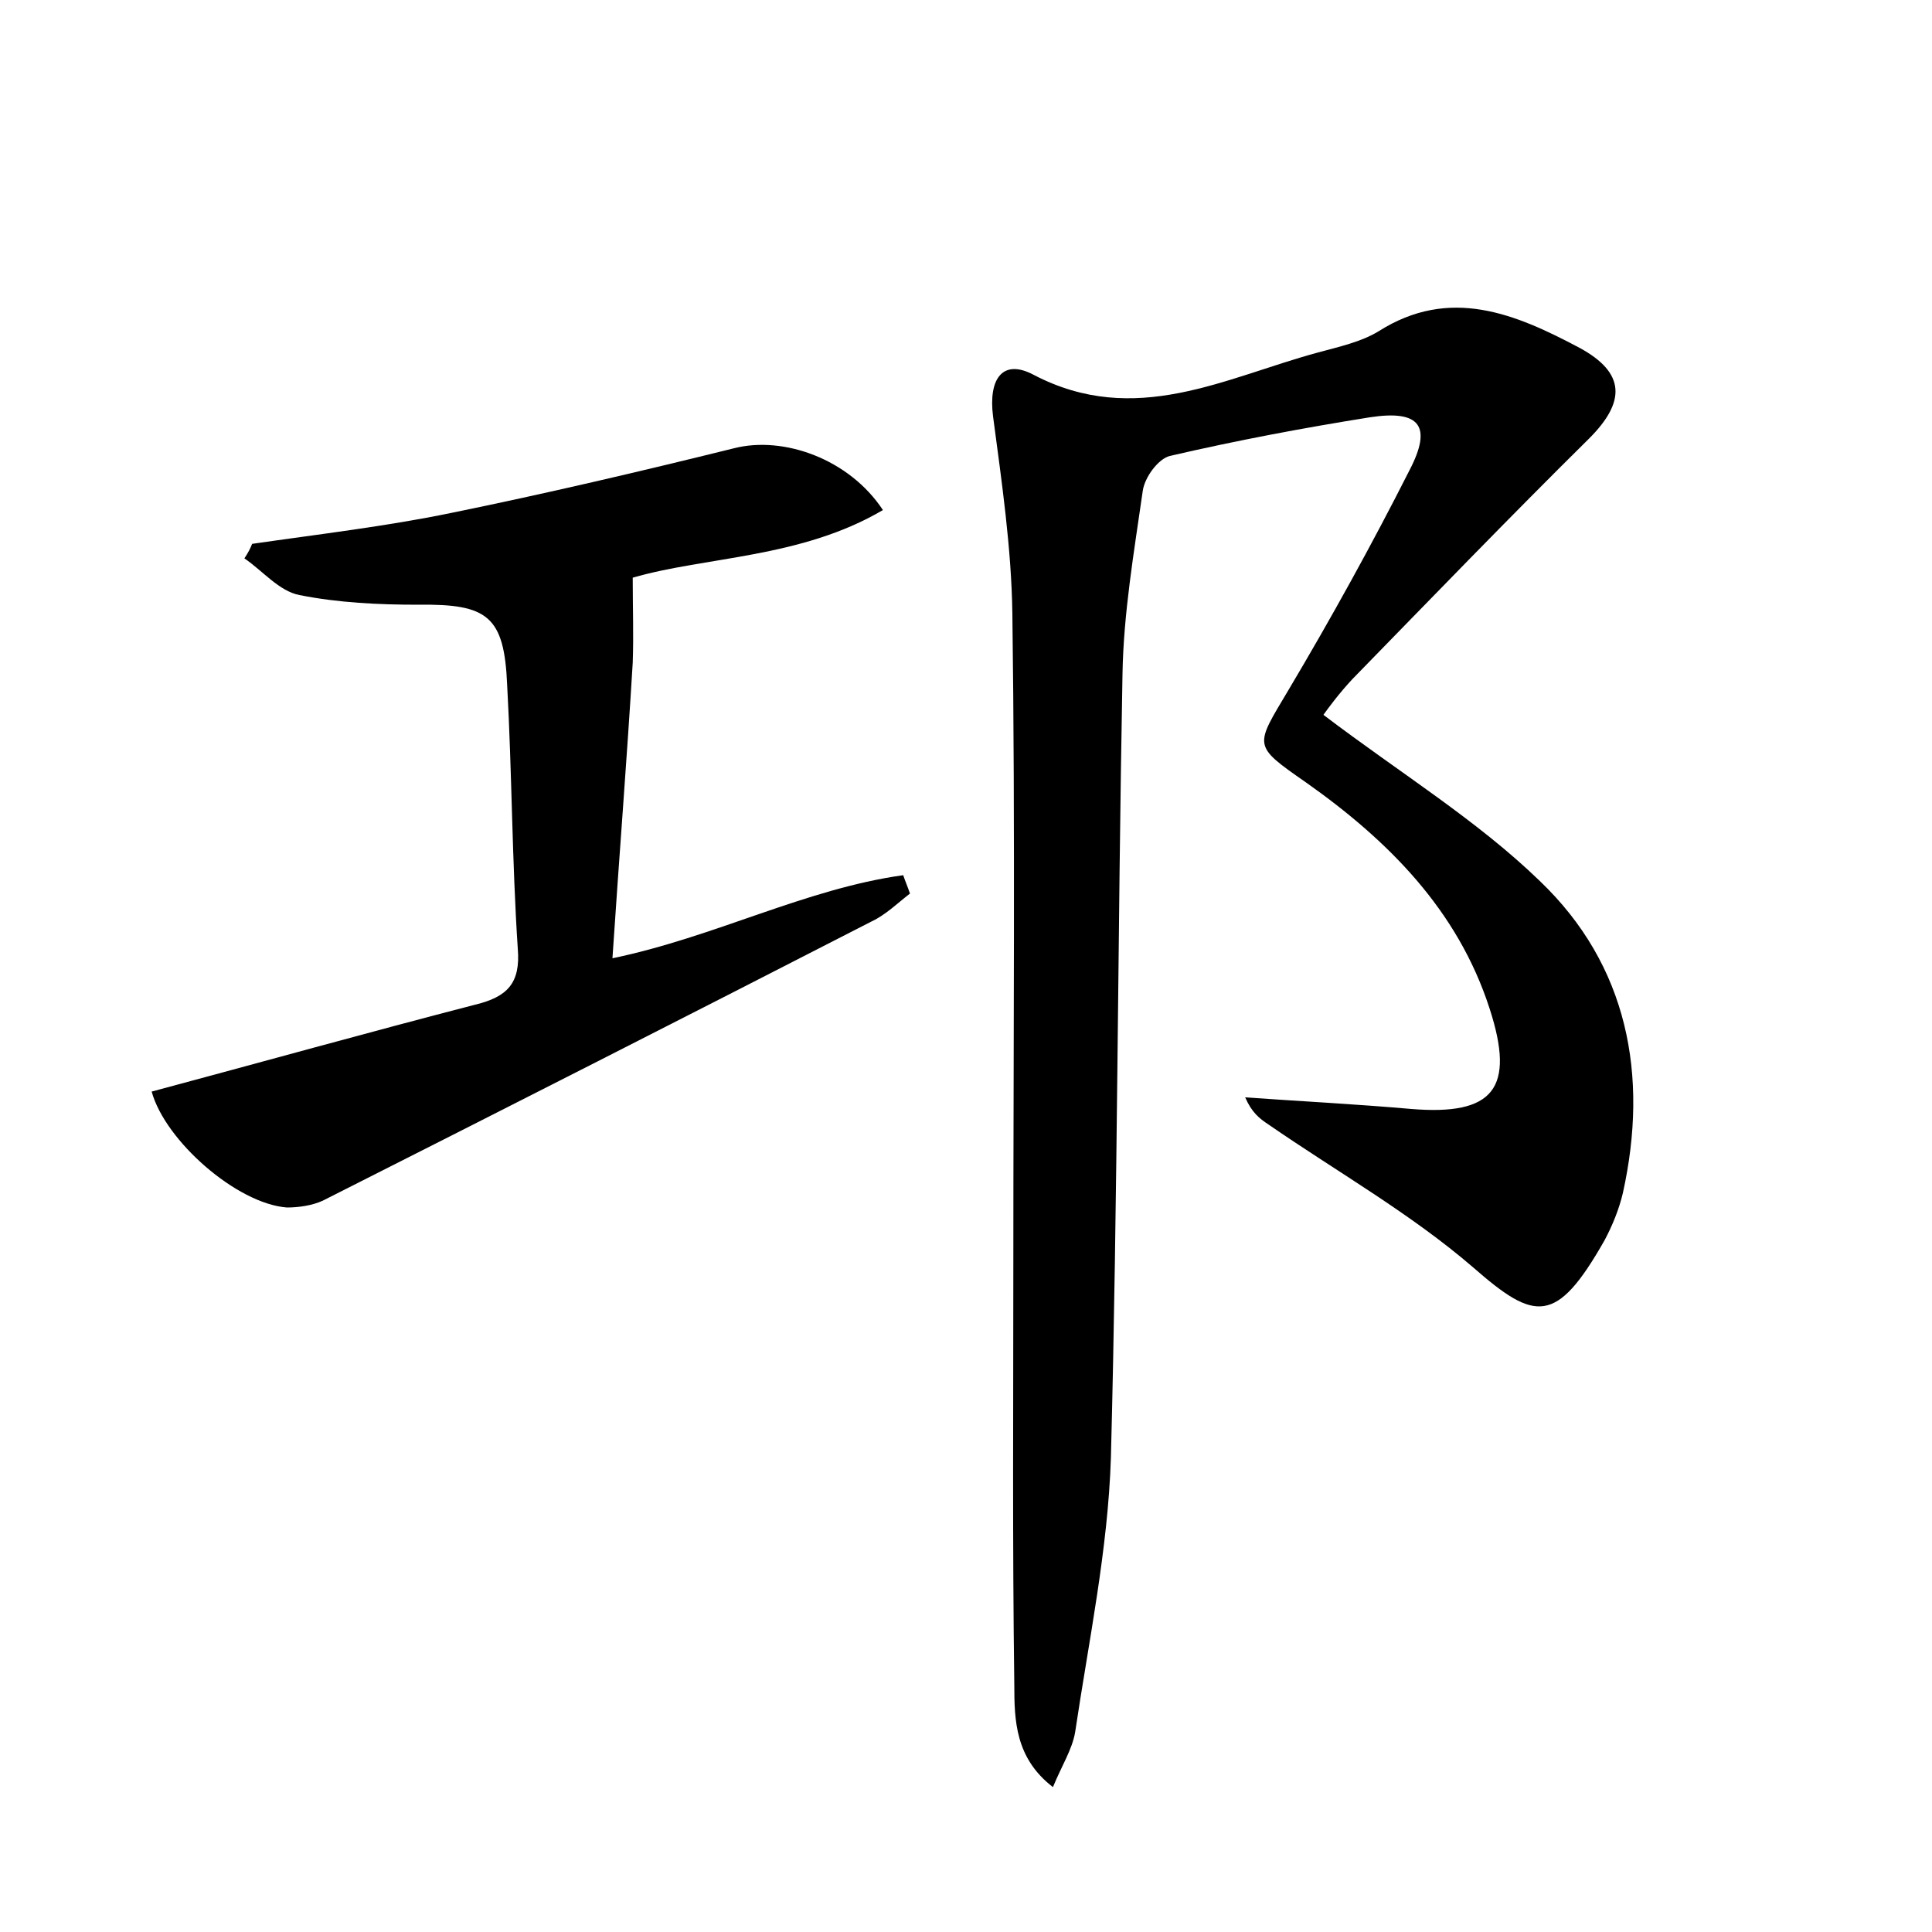 <?xml version="1.0" encoding="utf-8"?>
<!-- Generator: Adobe Illustrator 22.0.0, SVG Export Plug-In . SVG Version: 6.00 Build 0)  -->
<svg version="1.1" id="图层_1" xmlns="http://www.w3.org/2000/svg" xmlns:xlink="http://www.w3.org/1999/xlink" x="0px" y="0px"
	 viewBox="0 0 200 200" style="enable-background:new 0 0 200 200;" xml:space="preserve">
<style type="text/css">
	.st0{fill:#FFFFFF;}
</style>
<g>
	
	<path d="M137,74c7.9,6,15.9,10.9,22.4,17.2c9.1,8.7,11.3,20.1,8.6,32.3c-0.4,1.7-1.1,3.4-1.9,4.9c-5,8.8-7.2,8.4-13.6,2.8
		c-6.5-5.6-14.1-9.9-21.2-14.8c-0.9-0.6-1.7-1.2-2.4-2.8c5.7,0.4,11.5,0.7,17.2,1.2c8.5,0.7,10.8-2.1,8.1-10.4
		c-3.3-10.2-10.5-17.4-19-23.4c-5.6-3.9-5.3-3.7-1.8-9.6c4.4-7.4,8.6-15,12.5-22.7c2.4-4.6,1.1-6.3-4.1-5.5
		c-6.9,1.1-13.8,2.4-20.7,4c-1.2,0.3-2.6,2.2-2.8,3.6c-0.9,6.3-2,12.7-2.1,19c-0.5,27-0.5,54.1-1.2,81.1c-0.3,9.5-2.3,19-3.7,28.4
		c-0.3,1.8-1.4,3.5-2.3,5.7c-3.9-3-4-6.9-4-10.6c-0.2-14.6-0.1-29.1-0.1-43.7c0-22.4,0.2-44.8-0.1-67.2c-0.1-6.8-1.1-13.6-2-20.4
		c-0.5-3.9,1-6,4.2-4.3c10.5,5.5,19.8,0.3,29.4-2.3c2.2-0.6,4.5-1.1,6.3-2.2c7.4-4.7,14.2-1.8,20.8,1.7c4.8,2.6,4.8,5.6,1,9.4
		c-8.3,8.2-16.4,16.6-24.5,24.9C138.6,71.8,137.5,73.3,137,74z"/>
	<path d="M26.1,56.3c6.9-1,13.8-1.8,20.6-3.2c9.8-2,19.6-4.3,29.3-6.7c5.1-1.3,11.9,1.1,15.4,6.4c-8.5,5-18.3,4.8-25.9,7
		c0,3.2,0.1,6,0,8.8c-0.6,10-1.4,20-2.1,30.6C74,97,83.4,92,93.5,90.6c0.2,0.6,0.5,1.3,0.7,1.9c-1.3,1-2.5,2.2-4,2.9
		c-18.9,9.7-37.8,19.3-56.8,28.9c-1.1,0.5-2.5,0.7-3.7,0.7c-5.2-0.4-12.6-6.9-14-12c11.2-3,22.3-6.1,33.5-9c3.3-0.8,4.7-2.2,4.4-5.8
		c-0.6-9.1-0.6-18.2-1.1-27.3c-0.3-7.1-2-8.4-9.2-8.3c-4.1,0-8.3-0.2-12.3-1c-2.1-0.4-3.8-2.5-5.7-3.8
		C25.7,57.2,25.9,56.8,26.1,56.3z"/>
</g>
</svg>
